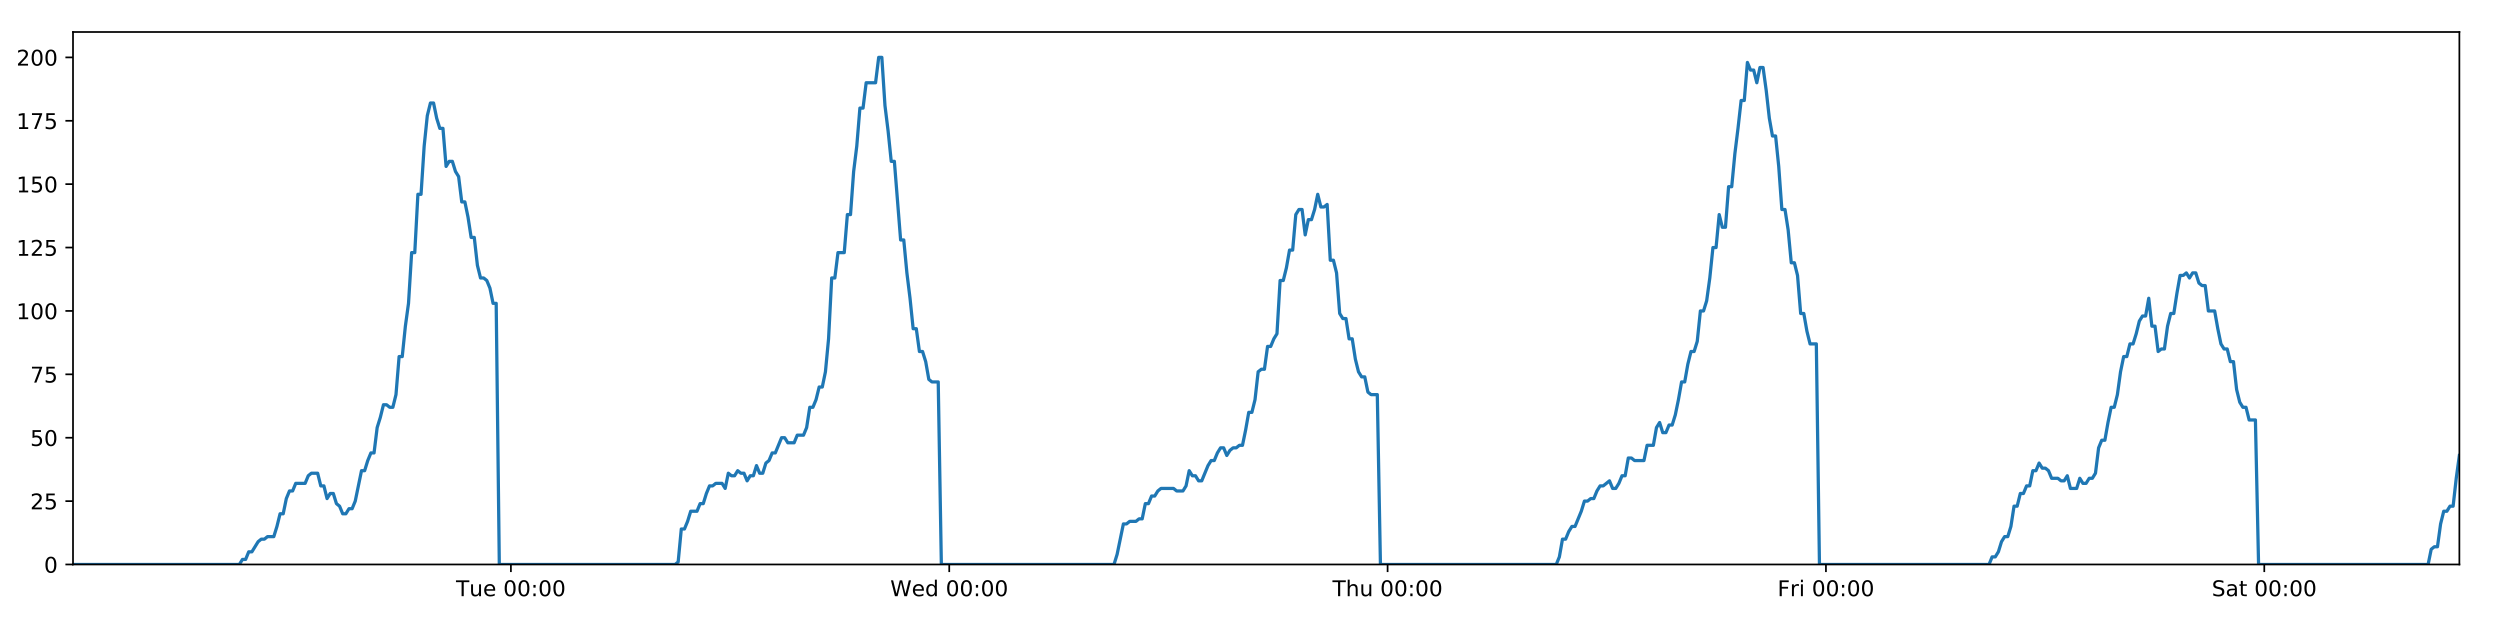 <?xml version="1.0" encoding="utf-8" standalone="no"?>
<!DOCTYPE svg PUBLIC "-//W3C//DTD SVG 1.1//EN"
  "http://www.w3.org/Graphics/SVG/1.1/DTD/svg11.dtd">
<!-- Created with matplotlib (https://matplotlib.org/) -->
<svg height="288pt" version="1.1" viewBox="0 0 1152 288" width="1152pt" xmlns="http://www.w3.org/2000/svg" xmlns:xlink="http://www.w3.org/1999/xlink">
 <defs>
  <style type="text/css">
*{stroke-linecap:butt;stroke-linejoin:round;}
  </style>
 </defs>
 <g id="figure_1">
  <g id="patch_1">
   <path d="M 0 288 
L 1152 288 
L 1152 0 
L 0 0 
z
" style="fill:#ffffff;"/>
  </g>
  <g id="axes_1">
   <g id="patch_2">
    <path d="M 33.64 260.12 
L 1133.28 260.12 
L 1133.28 14.76 
L 33.64 14.76 
z
" style="fill:#ffffff;"/>
   </g>
   <g id="matplotlib.axis_1">
    <g id="xtick_1">
     <g id="line2d_1">
      <defs>
       <path d="M 0 0 
L 0 3.5 
" id="m3f9d181291" style="stroke:#000000;stroke-width:0.8;"/>
      </defs>
      <g>
       <use style="stroke:#000000;stroke-width:0.8;" x="235.424" xlink:href="#m3f9d181291" y="260.12"/>
      </g>
     </g>
     <g id="text_1">
      <!-- Tue 00:00 -->
      <defs>
       <path d="M -0.297 72.906 
L 61.375 72.906 
L 61.375 64.594 
L 35.5 64.594 
L 35.5 0 
L 25.594 0 
L 25.594 64.594 
L -0.297 64.594 
z
" id="DejaVuSans-84"/>
       <path d="M 8.5 21.578 
L 8.5 54.688 
L 17.484 54.688 
L 17.484 21.922 
Q 17.484 14.156 20.5 10.266 
Q 23.531 6.391 29.594 6.391 
Q 36.859 6.391 41.078 11.031 
Q 45.312 15.672 45.312 23.688 
L 45.312 54.688 
L 54.297 54.688 
L 54.297 0 
L 45.312 0 
L 45.312 8.406 
Q 42.047 3.422 37.719 1 
Q 33.406 -1.422 27.688 -1.422 
Q 18.266 -1.422 13.375 4.438 
Q 8.5 10.297 8.5 21.578 
z
M 31.109 56 
z
" id="DejaVuSans-117"/>
       <path d="M 56.203 29.594 
L 56.203 25.203 
L 14.891 25.203 
Q 15.484 15.922 20.484 11.062 
Q 25.484 6.203 34.422 6.203 
Q 39.594 6.203 44.453 7.469 
Q 49.312 8.734 54.109 11.281 
L 54.109 2.781 
Q 49.266 0.734 44.188 -0.344 
Q 39.109 -1.422 33.891 -1.422 
Q 20.797 -1.422 13.156 6.188 
Q 5.516 13.812 5.516 26.812 
Q 5.516 40.234 12.766 48.109 
Q 20.016 56 32.328 56 
Q 43.359 56 49.781 48.891 
Q 56.203 41.797 56.203 29.594 
z
M 47.219 32.234 
Q 47.125 39.594 43.094 43.984 
Q 39.062 48.391 32.422 48.391 
Q 24.906 48.391 20.391 44.141 
Q 15.875 39.891 15.188 32.172 
z
" id="DejaVuSans-101"/>
       <path id="DejaVuSans-32"/>
       <path d="M 31.781 66.406 
Q 24.172 66.406 20.328 58.906 
Q 16.5 51.422 16.5 36.375 
Q 16.5 21.391 20.328 13.891 
Q 24.172 6.391 31.781 6.391 
Q 39.453 6.391 43.281 13.891 
Q 47.125 21.391 47.125 36.375 
Q 47.125 51.422 43.281 58.906 
Q 39.453 66.406 31.781 66.406 
z
M 31.781 74.219 
Q 44.047 74.219 50.516 64.516 
Q 56.984 54.828 56.984 36.375 
Q 56.984 17.969 50.516 8.266 
Q 44.047 -1.422 31.781 -1.422 
Q 19.531 -1.422 13.062 8.266 
Q 6.594 17.969 6.594 36.375 
Q 6.594 54.828 13.062 64.516 
Q 19.531 74.219 31.781 74.219 
z
" id="DejaVuSans-48"/>
       <path d="M 11.719 12.406 
L 22.016 12.406 
L 22.016 0 
L 11.719 0 
z
M 11.719 51.703 
L 22.016 51.703 
L 22.016 39.312 
L 11.719 39.312 
z
" id="DejaVuSans-58"/>
      </defs>
      <g transform="translate(210.138 274.718)scale(0.1 -0.1)">
       <use xlink:href="#DejaVuSans-84"/>
       <use x="60.85" xlink:href="#DejaVuSans-117"/>
       <use x="124.229" xlink:href="#DejaVuSans-101"/>
       <use x="185.752" xlink:href="#DejaVuSans-32"/>
       <use x="217.539" xlink:href="#DejaVuSans-48"/>
       <use x="281.162" xlink:href="#DejaVuSans-48"/>
       <use x="344.785" xlink:href="#DejaVuSans-58"/>
       <use x="378.477" xlink:href="#DejaVuSans-48"/>
       <use x="442.1" xlink:href="#DejaVuSans-48"/>
      </g>
     </g>
    </g>
    <g id="xtick_2">
     <g id="line2d_2">
      <g>
       <use style="stroke:#000000;stroke-width:0.8;" x="437.413" xlink:href="#m3f9d181291" y="260.12"/>
      </g>
     </g>
     <g id="text_2">
      <!-- Wed 00:00 -->
      <defs>
       <path d="M 3.328 72.906 
L 13.281 72.906 
L 28.609 11.281 
L 43.891 72.906 
L 54.984 72.906 
L 70.312 11.281 
L 85.594 72.906 
L 95.609 72.906 
L 77.297 0 
L 64.891 0 
L 49.516 63.281 
L 33.984 0 
L 21.578 0 
z
" id="DejaVuSans-87"/>
       <path d="M 45.406 46.391 
L 45.406 75.984 
L 54.391 75.984 
L 54.391 0 
L 45.406 0 
L 45.406 8.203 
Q 42.578 3.328 38.25 0.953 
Q 33.938 -1.422 27.875 -1.422 
Q 17.969 -1.422 11.734 6.484 
Q 5.516 14.406 5.516 27.297 
Q 5.516 40.188 11.734 48.094 
Q 17.969 56 27.875 56 
Q 33.938 56 38.25 53.625 
Q 42.578 51.266 45.406 46.391 
z
M 14.797 27.297 
Q 14.797 17.391 18.875 11.75 
Q 22.953 6.109 30.078 6.109 
Q 37.203 6.109 41.297 11.75 
Q 45.406 17.391 45.406 27.297 
Q 45.406 37.203 41.297 42.844 
Q 37.203 48.484 30.078 48.484 
Q 22.953 48.484 18.875 42.844 
Q 14.797 37.203 14.797 27.297 
z
" id="DejaVuSans-100"/>
      </defs>
      <g transform="translate(410.224 274.718)scale(0.1 -0.1)">
       <use xlink:href="#DejaVuSans-87"/>
       <use x="98.799" xlink:href="#DejaVuSans-101"/>
       <use x="160.322" xlink:href="#DejaVuSans-100"/>
       <use x="223.799" xlink:href="#DejaVuSans-32"/>
       <use x="255.586" xlink:href="#DejaVuSans-48"/>
       <use x="319.209" xlink:href="#DejaVuSans-48"/>
       <use x="382.832" xlink:href="#DejaVuSans-58"/>
       <use x="416.523" xlink:href="#DejaVuSans-48"/>
       <use x="480.146" xlink:href="#DejaVuSans-48"/>
      </g>
     </g>
    </g>
    <g id="xtick_3">
     <g id="line2d_3">
      <g>
       <use style="stroke:#000000;stroke-width:0.8;" x="639.403" xlink:href="#m3f9d181291" y="260.12"/>
      </g>
     </g>
     <g id="text_3">
      <!-- Thu 00:00 -->
      <defs>
       <path d="M 54.891 33.016 
L 54.891 0 
L 45.906 0 
L 45.906 32.719 
Q 45.906 40.484 42.875 44.328 
Q 39.844 48.188 33.797 48.188 
Q 26.516 48.188 22.312 43.547 
Q 18.109 38.922 18.109 30.906 
L 18.109 0 
L 9.078 0 
L 9.078 75.984 
L 18.109 75.984 
L 18.109 46.188 
Q 21.344 51.125 25.703 53.562 
Q 30.078 56 35.797 56 
Q 45.219 56 50.047 50.172 
Q 54.891 44.344 54.891 33.016 
z
" id="DejaVuSans-104"/>
      </defs>
      <g transform="translate(614.013 274.718)scale(0.1 -0.1)">
       <use xlink:href="#DejaVuSans-84"/>
       <use x="61.084" xlink:href="#DejaVuSans-104"/>
       <use x="124.463" xlink:href="#DejaVuSans-117"/>
       <use x="187.842" xlink:href="#DejaVuSans-32"/>
       <use x="219.629" xlink:href="#DejaVuSans-48"/>
       <use x="283.252" xlink:href="#DejaVuSans-48"/>
       <use x="346.875" xlink:href="#DejaVuSans-58"/>
       <use x="380.566" xlink:href="#DejaVuSans-48"/>
       <use x="444.189" xlink:href="#DejaVuSans-48"/>
      </g>
     </g>
    </g>
    <g id="xtick_4">
     <g id="line2d_4">
      <g>
       <use style="stroke:#000000;stroke-width:0.8;" x="841.392" xlink:href="#m3f9d181291" y="260.12"/>
      </g>
     </g>
     <g id="text_4">
      <!-- Fri 00:00 -->
      <defs>
       <path d="M 9.812 72.906 
L 51.703 72.906 
L 51.703 64.594 
L 19.672 64.594 
L 19.672 43.109 
L 48.578 43.109 
L 48.578 34.812 
L 19.672 34.812 
L 19.672 0 
L 9.812 0 
z
" id="DejaVuSans-70"/>
       <path d="M 41.109 46.297 
Q 39.594 47.172 37.812 47.578 
Q 36.031 48 33.891 48 
Q 26.266 48 22.188 43.047 
Q 18.109 38.094 18.109 28.812 
L 18.109 0 
L 9.078 0 
L 9.078 54.688 
L 18.109 54.688 
L 18.109 46.188 
Q 20.953 51.172 25.484 53.578 
Q 30.031 56 36.531 56 
Q 37.453 56 38.578 55.875 
Q 39.703 55.766 41.062 55.516 
z
" id="DejaVuSans-114"/>
       <path d="M 9.422 54.688 
L 18.406 54.688 
L 18.406 0 
L 9.422 0 
z
M 9.422 75.984 
L 18.406 75.984 
L 18.406 64.594 
L 9.422 64.594 
z
" id="DejaVuSans-105"/>
      </defs>
      <g transform="translate(819.078 274.718)scale(0.1 -0.1)">
       <use xlink:href="#DejaVuSans-70"/>
       <use x="57.41" xlink:href="#DejaVuSans-114"/>
       <use x="98.523" xlink:href="#DejaVuSans-105"/>
       <use x="126.307" xlink:href="#DejaVuSans-32"/>
       <use x="158.094" xlink:href="#DejaVuSans-48"/>
       <use x="221.717" xlink:href="#DejaVuSans-48"/>
       <use x="285.34" xlink:href="#DejaVuSans-58"/>
       <use x="319.031" xlink:href="#DejaVuSans-48"/>
       <use x="382.654" xlink:href="#DejaVuSans-48"/>
      </g>
     </g>
    </g>
    <g id="xtick_5">
     <g id="line2d_5">
      <g>
       <use style="stroke:#000000;stroke-width:0.8;" x="1043.381" xlink:href="#m3f9d181291" y="260.12"/>
      </g>
     </g>
     <g id="text_5">
      <!-- Sat 00:00 -->
      <defs>
       <path d="M 53.516 70.516 
L 53.516 60.891 
Q 47.906 63.578 42.922 64.891 
Q 37.938 66.219 33.297 66.219 
Q 25.25 66.219 20.875 63.094 
Q 16.5 59.969 16.5 54.203 
Q 16.5 49.359 19.406 46.891 
Q 22.312 44.438 30.422 42.922 
L 36.375 41.703 
Q 47.406 39.594 52.656 34.297 
Q 57.906 29 57.906 20.125 
Q 57.906 9.516 50.797 4.047 
Q 43.703 -1.422 29.984 -1.422 
Q 24.812 -1.422 18.969 -0.25 
Q 13.141 0.922 6.891 3.219 
L 6.891 13.375 
Q 12.891 10.016 18.656 8.297 
Q 24.422 6.594 29.984 6.594 
Q 38.422 6.594 43.016 9.906 
Q 47.609 13.234 47.609 19.391 
Q 47.609 24.75 44.312 27.781 
Q 41.016 30.812 33.5 32.328 
L 27.484 33.5 
Q 16.453 35.688 11.516 40.375 
Q 6.594 45.062 6.594 53.422 
Q 6.594 63.094 13.406 68.656 
Q 20.219 74.219 32.172 74.219 
Q 37.312 74.219 42.625 73.281 
Q 47.953 72.359 53.516 70.516 
z
" id="DejaVuSans-83"/>
       <path d="M 34.281 27.484 
Q 23.391 27.484 19.188 25 
Q 14.984 22.516 14.984 16.5 
Q 14.984 11.719 18.141 8.906 
Q 21.297 6.109 26.703 6.109 
Q 34.188 6.109 38.703 11.406 
Q 43.219 16.703 43.219 25.484 
L 43.219 27.484 
z
M 52.203 31.203 
L 52.203 0 
L 43.219 0 
L 43.219 8.297 
Q 40.141 3.328 35.547 0.953 
Q 30.953 -1.422 24.312 -1.422 
Q 15.922 -1.422 10.953 3.297 
Q 6 8.016 6 15.922 
Q 6 25.141 12.172 29.828 
Q 18.359 34.516 30.609 34.516 
L 43.219 34.516 
L 43.219 35.406 
Q 43.219 41.609 39.141 45 
Q 35.062 48.391 27.688 48.391 
Q 23 48.391 18.547 47.266 
Q 14.109 46.141 10.016 43.891 
L 10.016 52.203 
Q 14.938 54.109 19.578 55.047 
Q 24.219 56 28.609 56 
Q 40.484 56 46.344 49.844 
Q 52.203 43.703 52.203 31.203 
z
" id="DejaVuSans-97"/>
       <path d="M 18.312 70.219 
L 18.312 54.688 
L 36.812 54.688 
L 36.812 47.703 
L 18.312 47.703 
L 18.312 18.016 
Q 18.312 11.328 20.141 9.422 
Q 21.969 7.516 27.594 7.516 
L 36.812 7.516 
L 36.812 0 
L 27.594 0 
Q 17.188 0 13.234 3.875 
Q 9.281 7.766 9.281 18.016 
L 9.281 47.703 
L 2.688 47.703 
L 2.688 54.688 
L 9.281 54.688 
L 9.281 70.219 
z
" id="DejaVuSans-116"/>
      </defs>
      <g transform="translate(1019.184 274.718)scale(0.1 -0.1)">
       <use xlink:href="#DejaVuSans-83"/>
       <use x="63.477" xlink:href="#DejaVuSans-97"/>
       <use x="124.756" xlink:href="#DejaVuSans-116"/>
       <use x="163.965" xlink:href="#DejaVuSans-32"/>
       <use x="195.752" xlink:href="#DejaVuSans-48"/>
       <use x="259.375" xlink:href="#DejaVuSans-48"/>
       <use x="322.998" xlink:href="#DejaVuSans-58"/>
       <use x="356.689" xlink:href="#DejaVuSans-48"/>
       <use x="420.312" xlink:href="#DejaVuSans-48"/>
      </g>
     </g>
    </g>
   </g>
   <g id="matplotlib.axis_2">
    <g id="ytick_1">
     <g id="line2d_6">
      <defs>
       <path d="M 0 0 
L -3.5 0 
" id="m3f5c37391a" style="stroke:#000000;stroke-width:0.8;"/>
      </defs>
      <g>
       <use style="stroke:#000000;stroke-width:0.8;" x="33.64" xlink:href="#m3f5c37391a" y="260.12"/>
      </g>
     </g>
     <g id="text_6">
      <!-- 0 -->
      <g transform="translate(20.277 263.919)scale(0.1 -0.1)">
       <use xlink:href="#DejaVuSans-48"/>
      </g>
     </g>
    </g>
    <g id="ytick_2">
     <g id="line2d_7">
      <g>
       <use style="stroke:#000000;stroke-width:0.8;" x="33.64" xlink:href="#m3f5c37391a" y="230.91"/>
      </g>
     </g>
     <g id="text_7">
      <!-- 25 -->
      <defs>
       <path d="M 19.188 8.297 
L 53.609 8.297 
L 53.609 0 
L 7.328 0 
L 7.328 8.297 
Q 12.938 14.109 22.625 23.891 
Q 32.328 33.688 34.812 36.531 
Q 39.547 41.844 41.422 45.531 
Q 43.312 49.219 43.312 52.781 
Q 43.312 58.594 39.234 62.25 
Q 35.156 65.922 28.609 65.922 
Q 23.969 65.922 18.812 64.312 
Q 13.672 62.703 7.812 59.422 
L 7.812 69.391 
Q 13.766 71.781 18.938 73 
Q 24.125 74.219 28.422 74.219 
Q 39.75 74.219 46.484 68.547 
Q 53.219 62.891 53.219 53.422 
Q 53.219 48.922 51.531 44.891 
Q 49.859 40.875 45.406 35.406 
Q 44.188 33.984 37.641 27.219 
Q 31.109 20.453 19.188 8.297 
z
" id="DejaVuSans-50"/>
       <path d="M 10.797 72.906 
L 49.516 72.906 
L 49.516 64.594 
L 19.828 64.594 
L 19.828 46.734 
Q 21.969 47.469 24.109 47.828 
Q 26.266 48.188 28.422 48.188 
Q 40.625 48.188 47.75 41.5 
Q 54.891 34.812 54.891 23.391 
Q 54.891 11.625 47.562 5.094 
Q 40.234 -1.422 26.906 -1.422 
Q 22.312 -1.422 17.547 -0.641 
Q 12.797 0.141 7.719 1.703 
L 7.719 11.625 
Q 12.109 9.234 16.797 8.062 
Q 21.484 6.891 26.703 6.891 
Q 35.156 6.891 40.078 11.328 
Q 45.016 15.766 45.016 23.391 
Q 45.016 31 40.078 35.438 
Q 35.156 39.891 26.703 39.891 
Q 22.75 39.891 18.812 39.016 
Q 14.891 38.141 10.797 36.281 
z
" id="DejaVuSans-53"/>
      </defs>
      <g transform="translate(13.915 234.71)scale(0.1 -0.1)">
       <use xlink:href="#DejaVuSans-50"/>
       <use x="63.623" xlink:href="#DejaVuSans-53"/>
      </g>
     </g>
    </g>
    <g id="ytick_3">
     <g id="line2d_8">
      <g>
       <use style="stroke:#000000;stroke-width:0.8;" x="33.64" xlink:href="#m3f5c37391a" y="201.701"/>
      </g>
     </g>
     <g id="text_8">
      <!-- 50 -->
      <g transform="translate(13.915 205.5)scale(0.1 -0.1)">
       <use xlink:href="#DejaVuSans-53"/>
       <use x="63.623" xlink:href="#DejaVuSans-48"/>
      </g>
     </g>
    </g>
    <g id="ytick_4">
     <g id="line2d_9">
      <g>
       <use style="stroke:#000000;stroke-width:0.8;" x="33.64" xlink:href="#m3f5c37391a" y="172.491"/>
      </g>
     </g>
     <g id="text_9">
      <!-- 75 -->
      <defs>
       <path d="M 8.203 72.906 
L 55.078 72.906 
L 55.078 68.703 
L 28.609 0 
L 18.312 0 
L 43.219 64.594 
L 8.203 64.594 
z
" id="DejaVuSans-55"/>
      </defs>
      <g transform="translate(13.915 176.291)scale(0.1 -0.1)">
       <use xlink:href="#DejaVuSans-55"/>
       <use x="63.623" xlink:href="#DejaVuSans-53"/>
      </g>
     </g>
    </g>
    <g id="ytick_5">
     <g id="line2d_10">
      <g>
       <use style="stroke:#000000;stroke-width:0.8;" x="33.64" xlink:href="#m3f5c37391a" y="143.282"/>
      </g>
     </g>
     <g id="text_10">
      <!-- 100 -->
      <defs>
       <path d="M 12.406 8.297 
L 28.516 8.297 
L 28.516 63.922 
L 10.984 60.406 
L 10.984 69.391 
L 28.422 72.906 
L 38.281 72.906 
L 38.281 8.297 
L 54.391 8.297 
L 54.391 0 
L 12.406 0 
z
" id="DejaVuSans-49"/>
      </defs>
      <g transform="translate(7.553 147.081)scale(0.1 -0.1)">
       <use xlink:href="#DejaVuSans-49"/>
       <use x="63.623" xlink:href="#DejaVuSans-48"/>
       <use x="127.246" xlink:href="#DejaVuSans-48"/>
      </g>
     </g>
    </g>
    <g id="ytick_6">
     <g id="line2d_11">
      <g>
       <use style="stroke:#000000;stroke-width:0.8;" x="33.64" xlink:href="#m3f5c37391a" y="114.072"/>
      </g>
     </g>
     <g id="text_11">
      <!-- 125 -->
      <g transform="translate(7.553 117.872)scale(0.1 -0.1)">
       <use xlink:href="#DejaVuSans-49"/>
       <use x="63.623" xlink:href="#DejaVuSans-50"/>
       <use x="127.246" xlink:href="#DejaVuSans-53"/>
      </g>
     </g>
    </g>
    <g id="ytick_7">
     <g id="line2d_12">
      <g>
       <use style="stroke:#000000;stroke-width:0.8;" x="33.64" xlink:href="#m3f5c37391a" y="84.863"/>
      </g>
     </g>
     <g id="text_12">
      <!-- 150 -->
      <g transform="translate(7.553 88.662)scale(0.1 -0.1)">
       <use xlink:href="#DejaVuSans-49"/>
       <use x="63.623" xlink:href="#DejaVuSans-53"/>
       <use x="127.246" xlink:href="#DejaVuSans-48"/>
      </g>
     </g>
    </g>
    <g id="ytick_8">
     <g id="line2d_13">
      <g>
       <use style="stroke:#000000;stroke-width:0.8;" x="33.64" xlink:href="#m3f5c37391a" y="55.653"/>
      </g>
     </g>
     <g id="text_13">
      <!-- 175 -->
      <g transform="translate(7.553 59.453)scale(0.1 -0.1)">
       <use xlink:href="#DejaVuSans-49"/>
       <use x="63.623" xlink:href="#DejaVuSans-55"/>
       <use x="127.246" xlink:href="#DejaVuSans-53"/>
      </g>
     </g>
    </g>
    <g id="ytick_9">
     <g id="line2d_14">
      <g>
       <use style="stroke:#000000;stroke-width:0.8;" x="33.64" xlink:href="#m3f5c37391a" y="26.444"/>
      </g>
     </g>
     <g id="text_14">
      <!-- 200 -->
      <g transform="translate(7.553 30.243)scale(0.1 -0.1)">
       <use xlink:href="#DejaVuSans-50"/>
       <use x="63.623" xlink:href="#DejaVuSans-48"/>
       <use x="127.246" xlink:href="#DejaVuSans-48"/>
      </g>
     </g>
    </g>
   </g>
   <g id="line2d_15">
    <path clip-path="url(#p07b818cfaf)" d="M 33.64 260.12 
L 110.283 260.12 
L 111.727 257.783 
L 113.172 257.783 
L 114.617 254.278 
L 116.062 254.278 
L 118.949 249.605 
L 120.393 248.436 
L 121.836 248.436 
L 123.279 247.268 
L 126.166 247.268 
L 127.61 242.594 
L 129.053 236.752 
L 130.496 236.752 
L 131.94 229.742 
L 133.386 226.237 
L 134.829 226.237 
L 136.273 222.732 
L 140.602 222.732 
L 142.045 219.227 
L 143.487 218.058 
L 146.374 218.058 
L 147.817 223.9 
L 149.261 223.9 
L 150.706 229.742 
L 152.149 227.405 
L 153.593 227.405 
L 155.036 232.079 
L 156.478 233.247 
L 157.922 236.752 
L 159.366 236.752 
L 160.811 234.416 
L 162.253 234.416 
L 163.696 230.91 
L 166.581 216.89 
L 168.023 216.89 
L 169.466 212.216 
L 170.91 208.711 
L 172.355 208.711 
L 173.798 197.027 
L 175.247 192.354 
L 176.695 186.512 
L 178.137 186.512 
L 179.581 187.68 
L 181.024 187.68 
L 182.467 181.838 
L 183.91 164.313 
L 185.353 164.313 
L 186.796 150.292 
L 188.24 139.777 
L 189.684 116.409 
L 191.126 116.409 
L 192.569 89.536 
L 194.014 89.536 
L 195.457 67.337 
L 196.899 53.317 
L 198.341 47.475 
L 199.783 47.475 
L 201.226 54.485 
L 202.668 59.158 
L 204.112 59.158 
L 205.556 76.684 
L 206.998 74.347 
L 208.443 74.347 
L 209.887 79.021 
L 211.329 81.358 
L 212.774 93.042 
L 214.216 93.042 
L 215.658 100.052 
L 217.101 109.399 
L 218.542 109.399 
L 219.985 122.251 
L 221.428 128.093 
L 222.873 128.093 
L 224.314 129.261 
L 225.757 132.766 
L 227.199 139.777 
L 228.641 139.777 
L 230.082 260.12 
L 311.078 260.12 
L 312.497 258.952 
L 313.944 243.763 
L 315.39 243.763 
L 316.836 240.258 
L 318.279 235.584 
L 321.17 235.584 
L 322.613 232.079 
L 324.056 232.079 
L 325.499 227.405 
L 326.943 223.9 
L 328.385 223.9 
L 329.83 222.732 
L 332.714 222.732 
L 334.157 225.069 
L 335.603 218.058 
L 337.049 219.227 
L 338.491 219.227 
L 339.934 216.89 
L 341.378 218.058 
L 342.822 218.058 
L 344.264 221.563 
L 345.706 219.227 
L 347.15 219.227 
L 348.594 214.553 
L 350.036 218.058 
L 351.478 218.058 
L 352.92 213.385 
L 354.366 212.216 
L 355.811 208.711 
L 357.255 208.711 
L 360.139 201.701 
L 361.584 201.701 
L 363.029 204.038 
L 365.924 204.038 
L 367.366 200.533 
L 370.254 200.533 
L 371.699 197.027 
L 373.142 187.68 
L 374.585 187.68 
L 376.027 184.175 
L 377.47 178.333 
L 378.913 178.333 
L 380.358 171.323 
L 381.801 156.134 
L 383.245 128.093 
L 384.692 128.093 
L 386.14 116.409 
L 389.026 116.409 
L 390.473 98.883 
L 391.916 98.883 
L 393.359 79.021 
L 394.801 67.337 
L 396.243 49.811 
L 397.686 49.811 
L 399.13 38.128 
L 403.458 38.128 
L 404.903 26.444 
L 406.349 26.444 
L 407.791 48.643 
L 409.234 60.327 
L 410.677 74.347 
L 412.123 74.347 
L 415.007 110.567 
L 416.453 110.567 
L 417.896 125.756 
L 419.338 137.44 
L 420.781 151.461 
L 422.227 151.461 
L 423.67 161.976 
L 425.113 161.976 
L 426.56 166.65 
L 428.002 174.828 
L 429.445 175.997 
L 432.332 175.997 
L 433.773 260.12 
L 513.326 260.12 
L 514.768 255.446 
L 517.654 241.426 
L 519.099 241.426 
L 520.542 240.258 
L 523.432 240.258 
L 524.875 239.089 
L 526.318 239.089 
L 527.763 232.079 
L 529.207 232.079 
L 530.651 228.574 
L 532.095 228.574 
L 533.539 226.237 
L 534.984 225.069 
L 540.759 225.069 
L 542.209 226.237 
L 545.093 226.237 
L 546.536 223.9 
L 547.98 216.89 
L 549.423 219.227 
L 550.868 219.227 
L 552.313 221.563 
L 553.756 221.563 
L 556.642 214.553 
L 558.087 212.216 
L 559.532 212.216 
L 560.974 208.711 
L 562.419 206.374 
L 563.864 206.374 
L 565.307 209.88 
L 566.752 207.543 
L 568.196 206.374 
L 569.642 206.374 
L 571.088 205.206 
L 572.531 205.206 
L 573.975 198.196 
L 575.419 190.017 
L 576.866 190.017 
L 578.311 184.175 
L 579.756 171.323 
L 581.198 170.155 
L 582.645 170.155 
L 584.091 159.639 
L 585.536 159.639 
L 586.98 156.134 
L 588.425 153.797 
L 589.871 129.261 
L 591.327 129.261 
L 592.77 123.419 
L 594.213 115.241 
L 595.658 115.241 
L 597.101 98.883 
L 598.544 96.547 
L 599.988 96.547 
L 601.432 108.23 
L 602.88 101.22 
L 604.321 101.22 
L 605.764 96.547 
L 607.209 89.536 
L 608.658 95.378 
L 610.104 95.378 
L 611.549 94.21 
L 612.995 119.914 
L 614.44 119.914 
L 615.882 125.756 
L 617.327 144.45 
L 618.772 146.787 
L 620.217 146.787 
L 621.662 156.134 
L 623.104 156.134 
L 624.549 165.481 
L 625.995 171.323 
L 627.437 173.66 
L 628.883 173.66 
L 630.328 180.67 
L 631.77 181.838 
L 634.661 181.838 
L 636.106 260.12 
L 717.112 260.12 
L 718.554 256.615 
L 719.996 248.436 
L 721.438 248.436 
L 722.883 244.931 
L 724.326 242.594 
L 725.769 242.594 
L 728.657 235.584 
L 730.101 230.91 
L 731.547 230.91 
L 732.99 229.742 
L 734.433 229.742 
L 735.875 226.237 
L 737.321 223.9 
L 738.764 223.9 
L 741.652 221.563 
L 743.095 225.069 
L 744.539 225.069 
L 745.982 222.732 
L 747.426 219.227 
L 748.87 219.227 
L 750.313 211.048 
L 751.757 211.048 
L 753.2 212.216 
L 757.532 212.216 
L 758.977 205.206 
L 761.863 205.206 
L 763.308 197.027 
L 764.752 194.691 
L 766.197 199.364 
L 767.642 199.364 
L 769.093 195.859 
L 770.537 195.859 
L 771.979 191.186 
L 773.423 184.175 
L 774.867 175.997 
L 776.311 175.997 
L 777.755 167.818 
L 779.2 161.976 
L 780.645 161.976 
L 782.091 157.302 
L 783.536 143.282 
L 784.983 143.282 
L 786.429 138.608 
L 787.874 128.093 
L 789.319 114.072 
L 790.762 114.072 
L 792.205 98.883 
L 793.647 104.725 
L 795.091 104.725 
L 796.535 86.031 
L 797.978 86.031 
L 799.427 70.842 
L 800.871 59.158 
L 802.315 46.306 
L 803.761 46.306 
L 805.207 28.781 
L 806.651 32.286 
L 808.094 32.286 
L 809.538 38.128 
L 810.98 31.117 
L 812.423 31.117 
L 813.865 41.633 
L 815.308 54.485 
L 816.751 62.664 
L 818.194 62.664 
L 819.636 76.684 
L 821.084 96.547 
L 822.526 96.547 
L 823.971 105.894 
L 825.416 121.083 
L 826.858 121.083 
L 828.301 126.925 
L 829.746 144.45 
L 831.19 144.45 
L 832.632 152.629 
L 834.075 158.471 
L 836.963 158.471 
L 838.406 260.12 
L 916.546 260.12 
L 917.966 256.615 
L 919.409 256.615 
L 920.852 254.278 
L 922.294 249.605 
L 923.737 247.268 
L 925.182 247.268 
L 926.626 242.594 
L 928.069 233.247 
L 929.513 233.247 
L 930.956 227.405 
L 932.398 227.405 
L 933.84 223.9 
L 935.285 223.9 
L 936.728 216.89 
L 938.17 216.89 
L 939.613 213.385 
L 941.055 215.722 
L 942.498 215.722 
L 943.941 216.89 
L 945.384 220.395 
L 948.276 220.395 
L 949.718 221.563 
L 951.161 221.563 
L 952.603 219.227 
L 954.046 225.069 
L 956.93 225.069 
L 958.372 220.395 
L 959.816 222.732 
L 961.261 222.732 
L 962.704 220.395 
L 964.149 220.395 
L 965.593 218.058 
L 967.035 206.374 
L 968.477 202.869 
L 969.921 202.869 
L 971.363 194.691 
L 972.806 187.68 
L 974.248 187.68 
L 975.694 181.838 
L 977.142 171.323 
L 978.586 164.313 
L 980.033 164.313 
L 981.475 158.471 
L 982.917 158.471 
L 984.364 153.797 
L 985.807 147.955 
L 987.251 145.619 
L 988.697 145.619 
L 990.141 137.44 
L 991.584 150.292 
L 993.027 150.292 
L 994.476 161.976 
L 995.919 160.808 
L 997.361 160.808 
L 998.804 150.292 
L 1000.246 144.45 
L 1001.691 144.45 
L 1003.134 135.103 
L 1004.577 126.925 
L 1006.022 126.925 
L 1007.465 125.756 
L 1008.908 128.093 
L 1010.356 125.756 
L 1011.812 125.756 
L 1013.259 130.43 
L 1014.707 131.598 
L 1016.156 131.598 
L 1017.615 143.282 
L 1020.513 143.282 
L 1021.962 151.461 
L 1023.406 158.471 
L 1024.855 160.808 
L 1026.299 160.808 
L 1027.745 166.65 
L 1029.189 166.65 
L 1030.634 179.502 
L 1032.078 185.344 
L 1033.521 187.68 
L 1034.963 187.68 
L 1036.408 193.522 
L 1039.295 193.522 
L 1040.75 260.12 
L 1118.877 260.12 
L 1120.296 253.11 
L 1121.739 251.941 
L 1123.183 251.941 
L 1124.628 241.426 
L 1126.069 235.584 
L 1127.511 235.584 
L 1128.953 233.247 
L 1130.395 233.247 
L 1131.836 220.395 
L 1133.28 209.88 
L 1133.28 209.88 
" style="fill:none;stroke:#1f77b4;stroke-linecap:square;stroke-width:1.5;"/>
   </g>
   <g id="patch_3">
    <path d="M 33.64 260.12 
L 33.64 14.76 
" style="fill:none;stroke:#000000;stroke-linecap:square;stroke-linejoin:miter;stroke-width:0.8;"/>
   </g>
   <g id="patch_4">
    <path d="M 1133.28 260.12 
L 1133.28 14.76 
" style="fill:none;stroke:#000000;stroke-linecap:square;stroke-linejoin:miter;stroke-width:0.8;"/>
   </g>
   <g id="patch_5">
    <path d="M 33.64 260.12 
L 1133.28 260.12 
" style="fill:none;stroke:#000000;stroke-linecap:square;stroke-linejoin:miter;stroke-width:0.8;"/>
   </g>
   <g id="patch_6">
    <path d="M 33.64 14.76 
L 1133.28 14.76 
" style="fill:none;stroke:#000000;stroke-linecap:square;stroke-linejoin:miter;stroke-width:0.8;"/>
   </g>
  </g>
 </g>
 <defs>
  <clipPath id="p07b818cfaf">
   <rect height="245.36" width="1099.64" x="33.64" y="14.76"/>
  </clipPath>
 </defs>
</svg>

